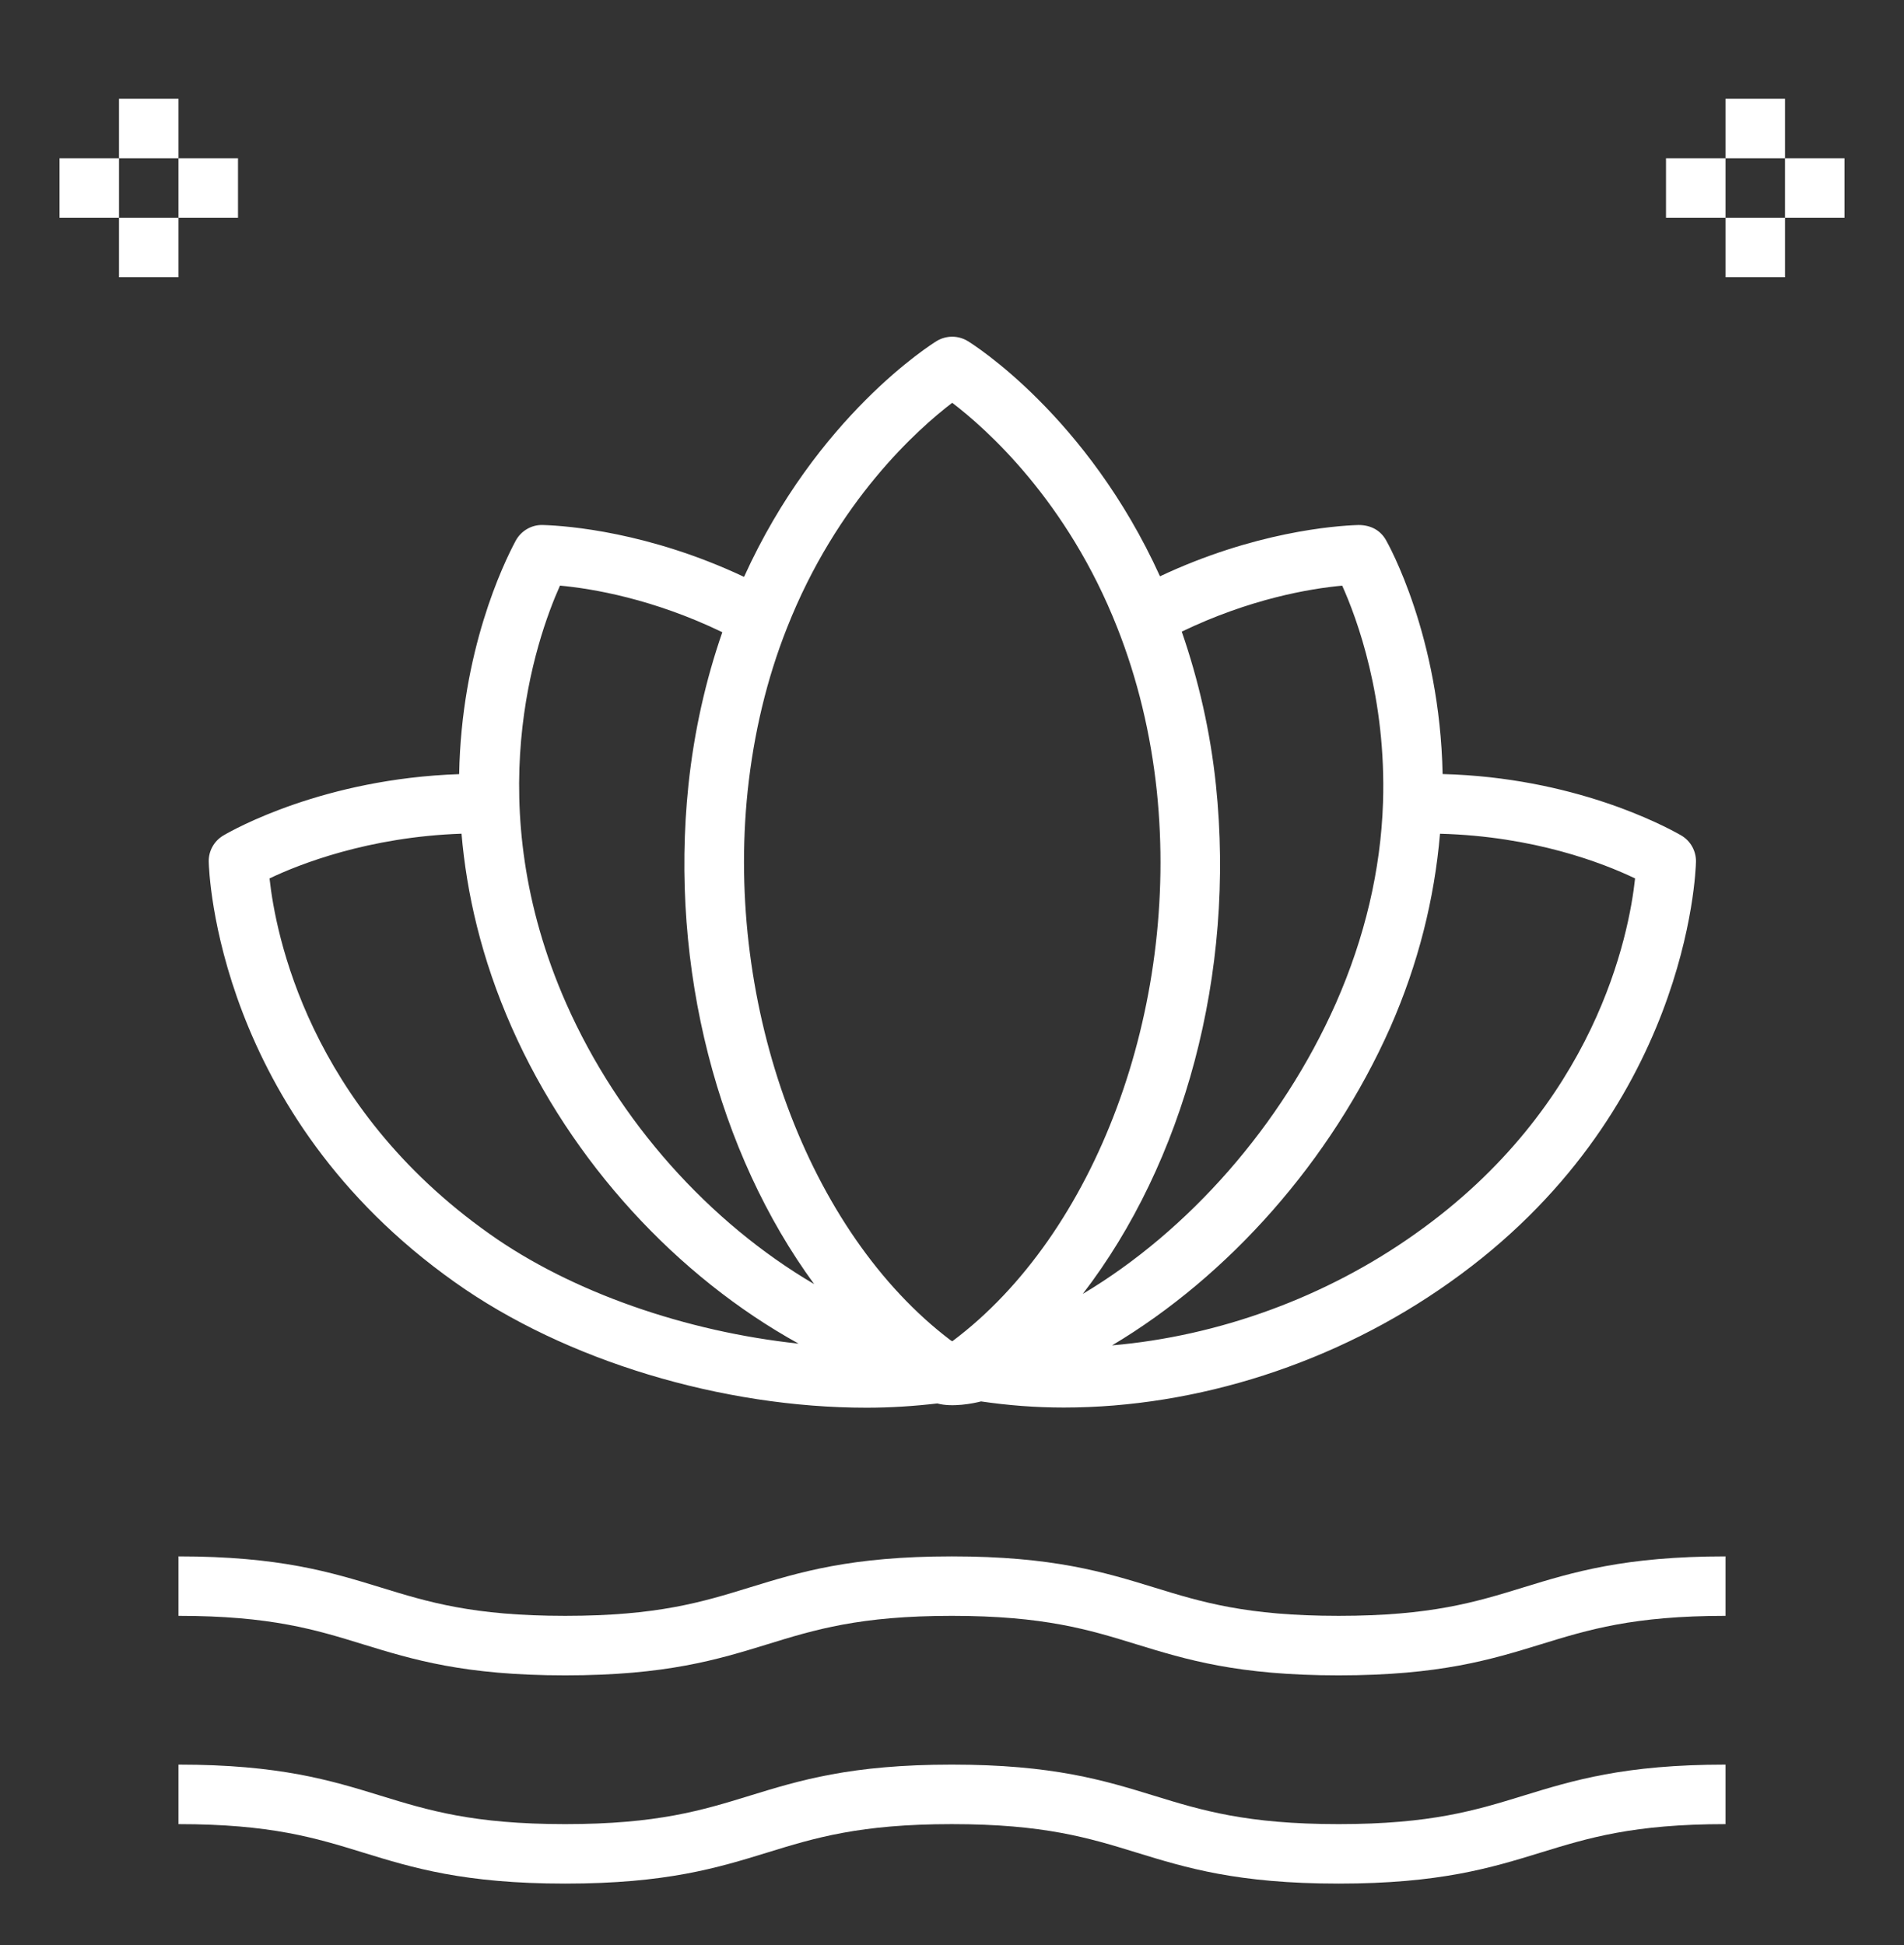 <svg width="46" height="47" viewBox="0 0 46 47" fill="none" xmlns="http://www.w3.org/2000/svg">
<rect x="0" y="0" width="46" height="47" fill="#333333" stroke="none"/>
<path d="M40.611 20.181C40.18 19.936 38.009 18.784 34.853 18.702C34.786 15.365 33.54 13.145 33.483 13.046C33.35 12.816 33.125 12.686 32.822 12.685C32.24 12.702 30.296 12.855 28.025 13.924C26.265 10.048 23.504 8.316 23.381 8.241C23.149 8.1 22.86 8.1 22.628 8.241C22.505 8.317 19.737 10.052 17.976 13.938C15.683 12.857 13.715 12.702 13.115 12.685C12.842 12.675 12.586 12.827 12.457 13.068C12.155 13.633 11.148 15.731 11.093 18.704C7.822 18.815 5.643 20.042 5.395 20.187C5.173 20.319 5.037 20.561 5.043 20.82C5.049 21.067 5.238 26.906 10.988 30.979C13.667 32.885 17.46 34.012 20.935 34.012C21.518 34.012 22.088 33.974 22.645 33.909C23.005 34.009 23.518 33.909 23.701 33.86C24.356 33.956 25.023 34.008 25.699 34.008C28.918 34.008 32.28 32.936 35.028 30.981C40.779 26.912 40.968 21.068 40.974 20.82C40.979 20.557 40.839 20.311 40.611 20.181ZM11.819 29.807C7.455 26.716 6.657 22.569 6.512 21.224C7.229 20.88 8.905 20.22 11.15 20.143C11.273 21.573 11.623 23.148 12.364 24.825C13.804 28.083 16.361 30.845 19.294 32.464C16.596 32.177 13.822 31.232 11.819 29.807ZM13.679 24.245C11.558 19.44 12.945 15.455 13.529 14.149C14.311 14.221 15.781 14.469 17.451 15.275C17.049 16.434 16.77 17.668 16.633 18.962C16.17 23.401 17.352 27.861 19.67 31.026C17.142 29.54 14.944 27.107 13.679 24.245ZM23.007 32.407C22.992 32.397 22.977 32.389 22.962 32.38C19.531 29.777 17.519 24.339 18.063 19.113C18.211 17.717 18.529 16.395 19.009 15.182C20.22 12.098 22.187 10.357 23.005 9.732C23.823 10.355 25.785 12.093 26.994 15.168C27.482 16.404 27.802 17.732 27.948 19.112C28.497 24.377 26.469 29.818 23.007 32.407ZM29.376 18.962C29.241 17.678 28.958 16.439 28.551 15.261C30.196 14.469 31.643 14.222 32.427 14.15C32.781 14.937 33.496 16.857 33.413 19.395C33.359 21.017 32.975 22.65 32.273 24.244C30.958 27.205 28.704 29.745 26.159 31.263C28.599 28.093 29.854 23.529 29.376 18.962ZM34.196 29.808C32.018 31.357 29.425 32.285 26.867 32.506C29.677 30.833 32.153 28.057 33.588 24.825C34.264 23.289 34.656 21.718 34.79 20.144C37.063 20.204 38.737 20.856 39.503 21.224C39.358 22.571 38.561 26.72 34.196 29.808Z" fill="white"/>
<path d="M41.688 37.604C39.243 37.604 38.002 37.986 36.803 38.354C35.654 38.708 34.57 39.041 32.341 39.041C30.113 39.041 29.028 38.708 27.88 38.354C26.68 37.986 25.44 37.604 22.995 37.604C20.552 37.604 19.313 37.986 18.114 38.354C16.966 38.708 15.882 39.041 13.655 39.041C11.427 39.041 10.344 38.708 9.195 38.354C7.996 37.986 6.756 37.604 4.312 37.604V39.041C6.54 39.041 7.624 39.375 8.772 39.729C9.971 40.097 11.212 40.479 13.655 40.479C16.099 40.479 17.338 40.097 18.537 39.729C19.684 39.375 20.769 39.041 22.995 39.041C25.224 39.041 26.308 39.375 27.457 39.729C28.657 40.097 29.897 40.479 32.341 40.479C34.785 40.479 36.026 40.097 37.225 39.729C38.374 39.375 39.459 39.041 41.688 39.041V37.604Z" fill="white"/>
<path d="M41.688 44.073V42.635C39.243 42.635 38.002 43.017 36.803 43.386C35.654 43.739 34.57 44.073 32.341 44.073C30.113 44.073 29.028 43.739 27.88 43.386C26.68 43.017 25.44 42.635 22.995 42.635C20.552 42.635 19.313 43.017 18.114 43.386C16.966 43.739 15.882 44.073 13.655 44.073C11.427 44.073 10.344 43.739 9.195 43.386C7.996 43.017 6.756 42.635 4.312 42.635V44.073C6.54 44.073 7.624 44.406 8.772 44.76C9.971 45.129 11.212 45.51 13.655 45.51C16.099 45.51 17.338 45.129 18.537 44.76C19.684 44.406 20.769 44.073 22.995 44.073C25.224 44.073 26.308 44.406 27.457 44.76C28.657 45.129 29.897 45.51 32.341 45.51C34.785 45.51 36.026 45.129 37.225 44.76C38.374 44.406 39.459 44.073 41.688 44.073Z" fill="white"/>
<path d="M41.688 2.385H43.125V3.823H41.688V2.385Z" fill="white"/>
<path d="M41.688 5.26H43.125V6.698H41.688V5.26Z" fill="white"/>
<path d="M43.125 3.823H44.562V5.26H43.125V3.823Z" fill="white"/>
<path d="M40.25 3.823H41.688V5.26H40.25V3.823Z" fill="white"/>
<path d="M2.875 2.385H4.312V3.823H2.875V2.385Z" fill="white"/>
<path d="M2.875 5.26H4.312V6.698H2.875V5.26Z" fill="white"/>
<path d="M4.312 3.823H5.75V5.26H4.312V3.823Z" fill="white"/>
<path d="M1.438 3.823H2.875V5.26H1.438V3.823Z" fill="white"/>
</svg>
